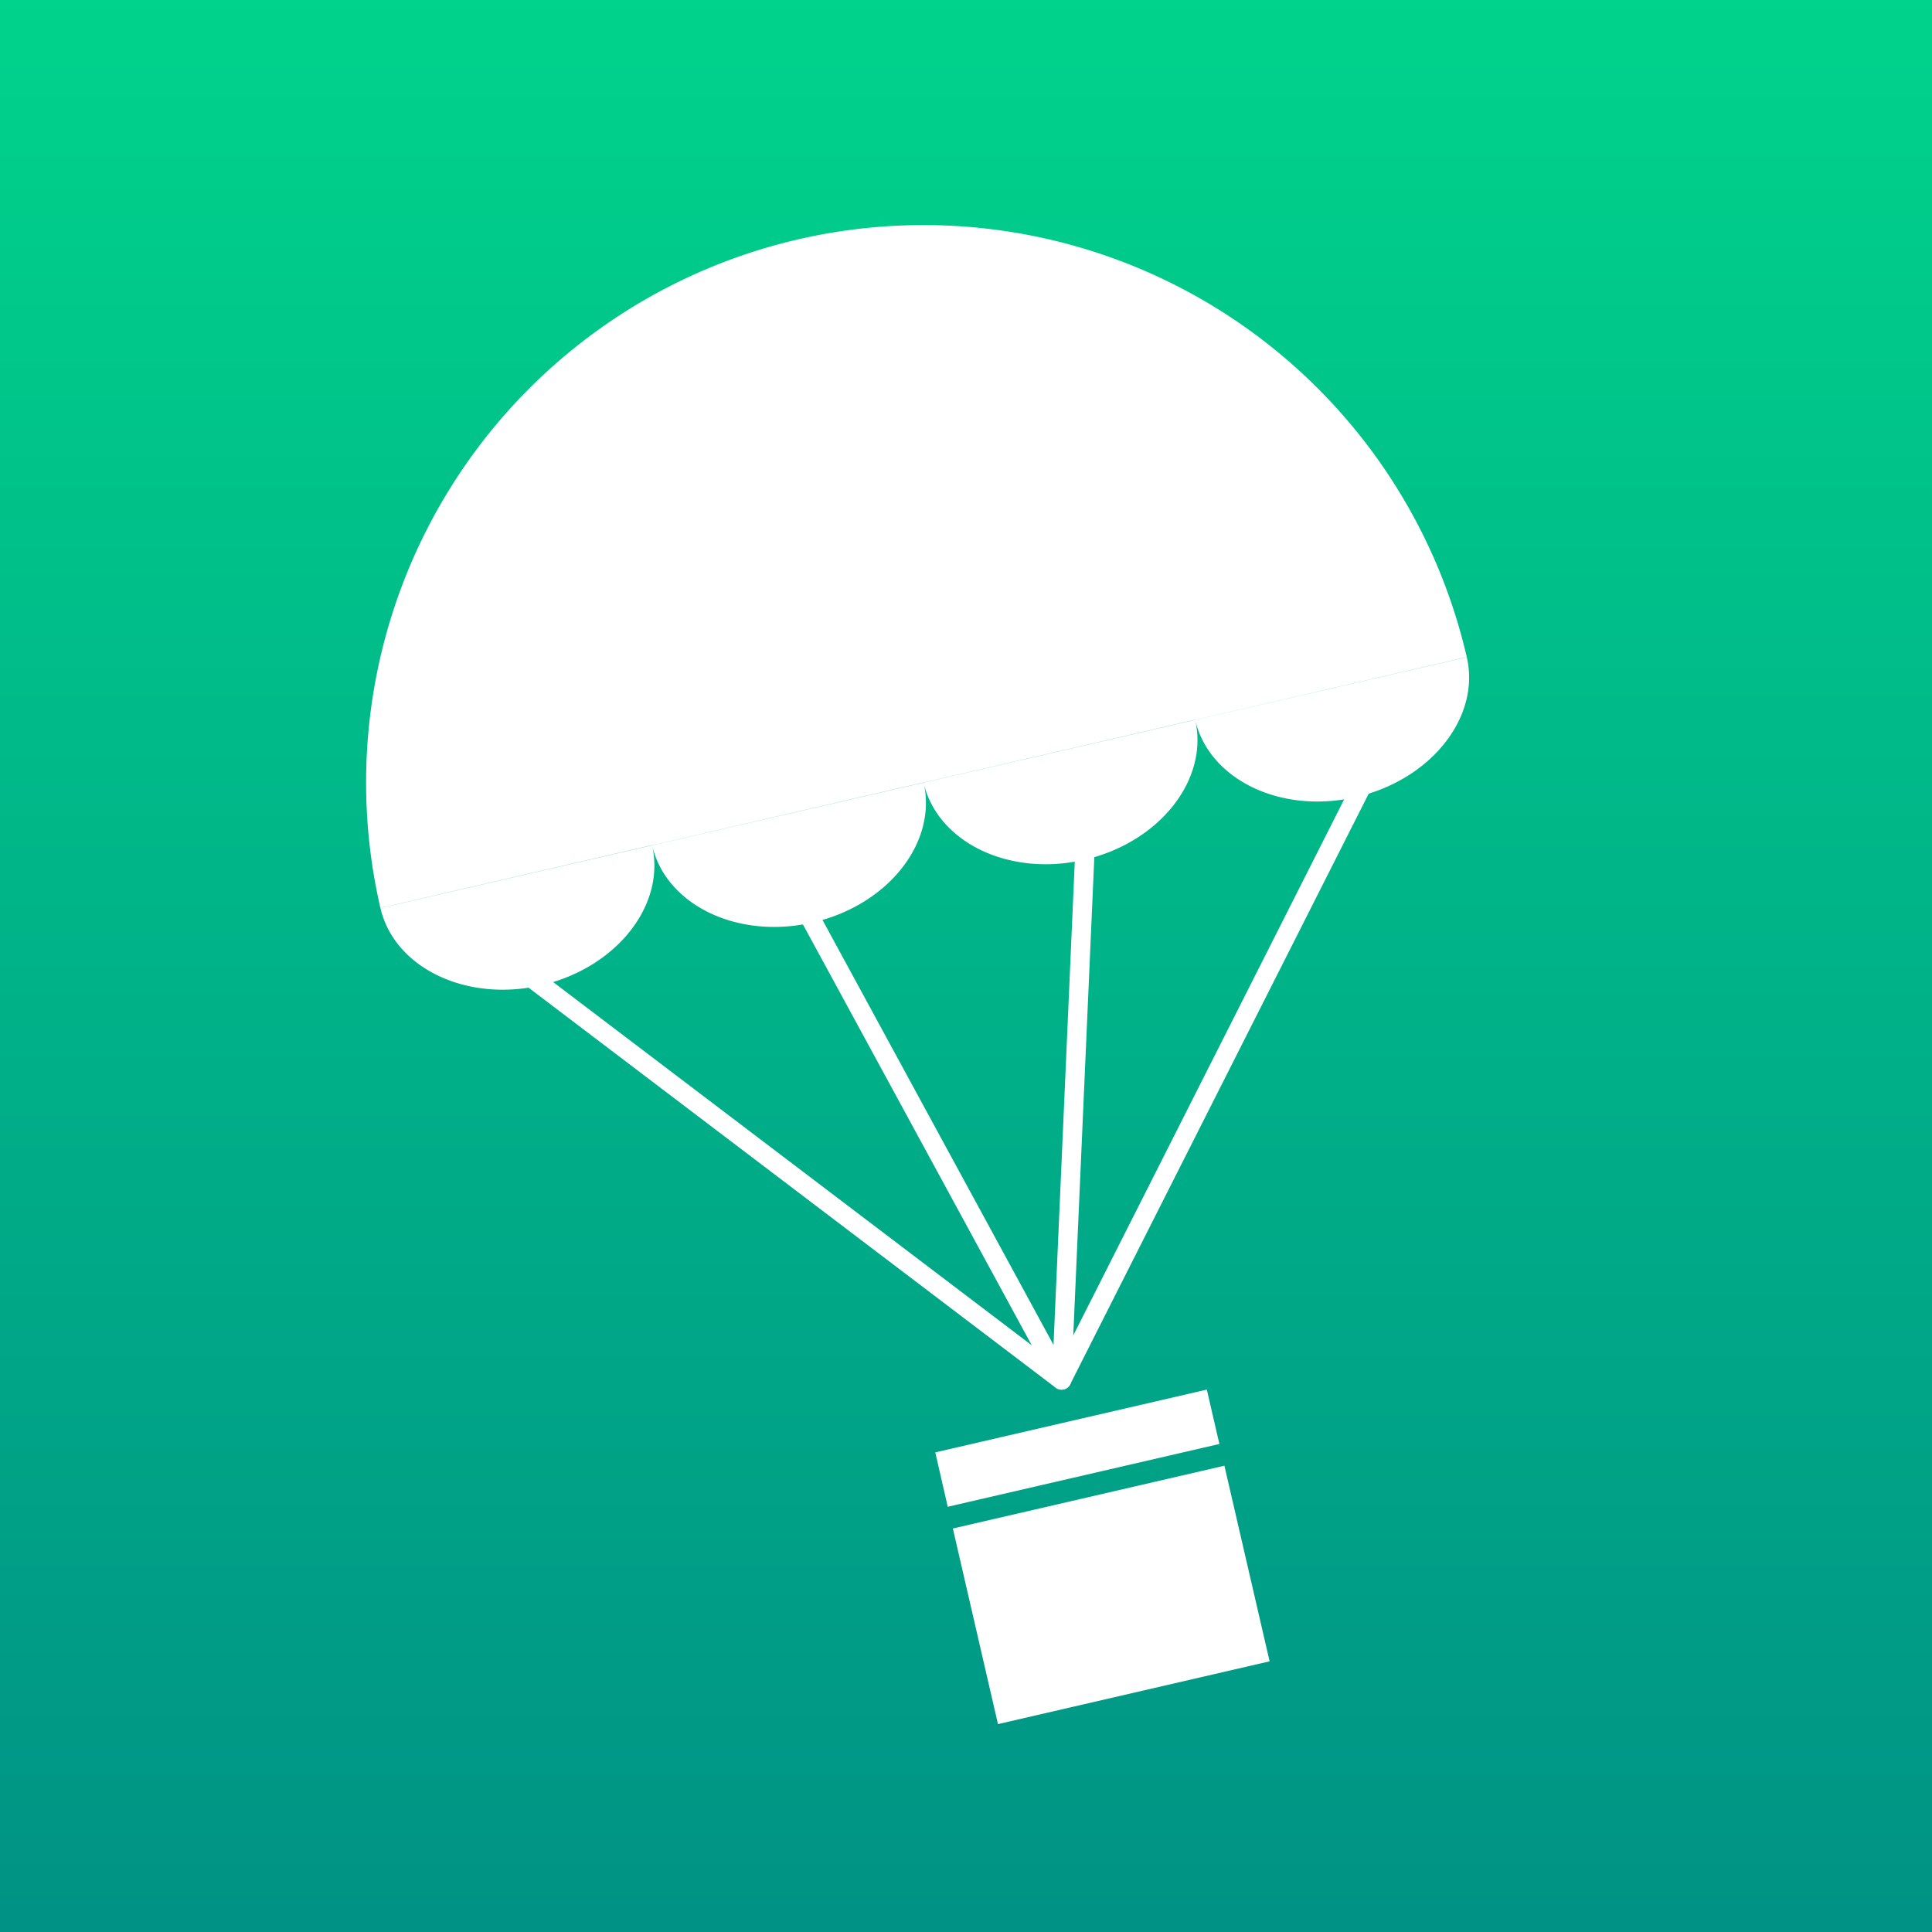 <svg viewBox="0 0 2000 2000" xmlns="http://www.w3.org/2000/svg" xmlns:serif="http://www.serif.com/" fill-rule="evenodd" clip-rule="evenodd" stroke-linecap="square" stroke-linejoin="round" stroke-miterlimit="1.4"><rect x="0" y="0" width="2000" height="2000" fill="#333333" stroke="none"/><path fill="url(#_Linear1)" d="M0-43.6h2000V2000H0z" transform="matrix(1 0 0 .979 0 42.7)"/><path d="M393.8 939.9c14.3 62 89 98 166.6 80s129-82.8 114.6-145l-281.2 65zm281.2-65c14.3 62.2 88.9 98 166.5 80 77.7-17.9 129-82.7 114.6-144.9L675 875zM956 810c14.4 62.2 89 98 166.6 80 77.6-17.9 129-82.8 114.6-144.9l-281.2 65zm281.2-64.9c14.4 62.1 89 98 166.6 80 77.6-17.9 129-82.8 114.6-144.9l-281.2 65zm281.2-64.9A577.1 577.1 0 0 0 393.8 940l1124.7-259.7z" fill="#fff" serif:id="Parachute"/><g fill="none" stroke="#fff" stroke-width="20"><path d="M1403.9 825.1l-305 603.5L560.5 1020"/><path d="M841.5 955l257.5 473.6 23.7-538.5"/></g><path fill="#fff" d="M986.4 1582.3l281.1-65 46.8 202.5-281.2 65zm-18.2-78.8l281.1-65 13 56.3-281.2 65z"/><defs><linearGradient id="_Linear1" x2="1" gradientUnits="userSpaceOnUse" gradientTransform="matrix(0 -2043.6 2000 0 1000 2000)"><stop offset="0" stop-color="#009285"/><stop offset="1" stop-color="#00d38b"/></linearGradient></defs></svg>
